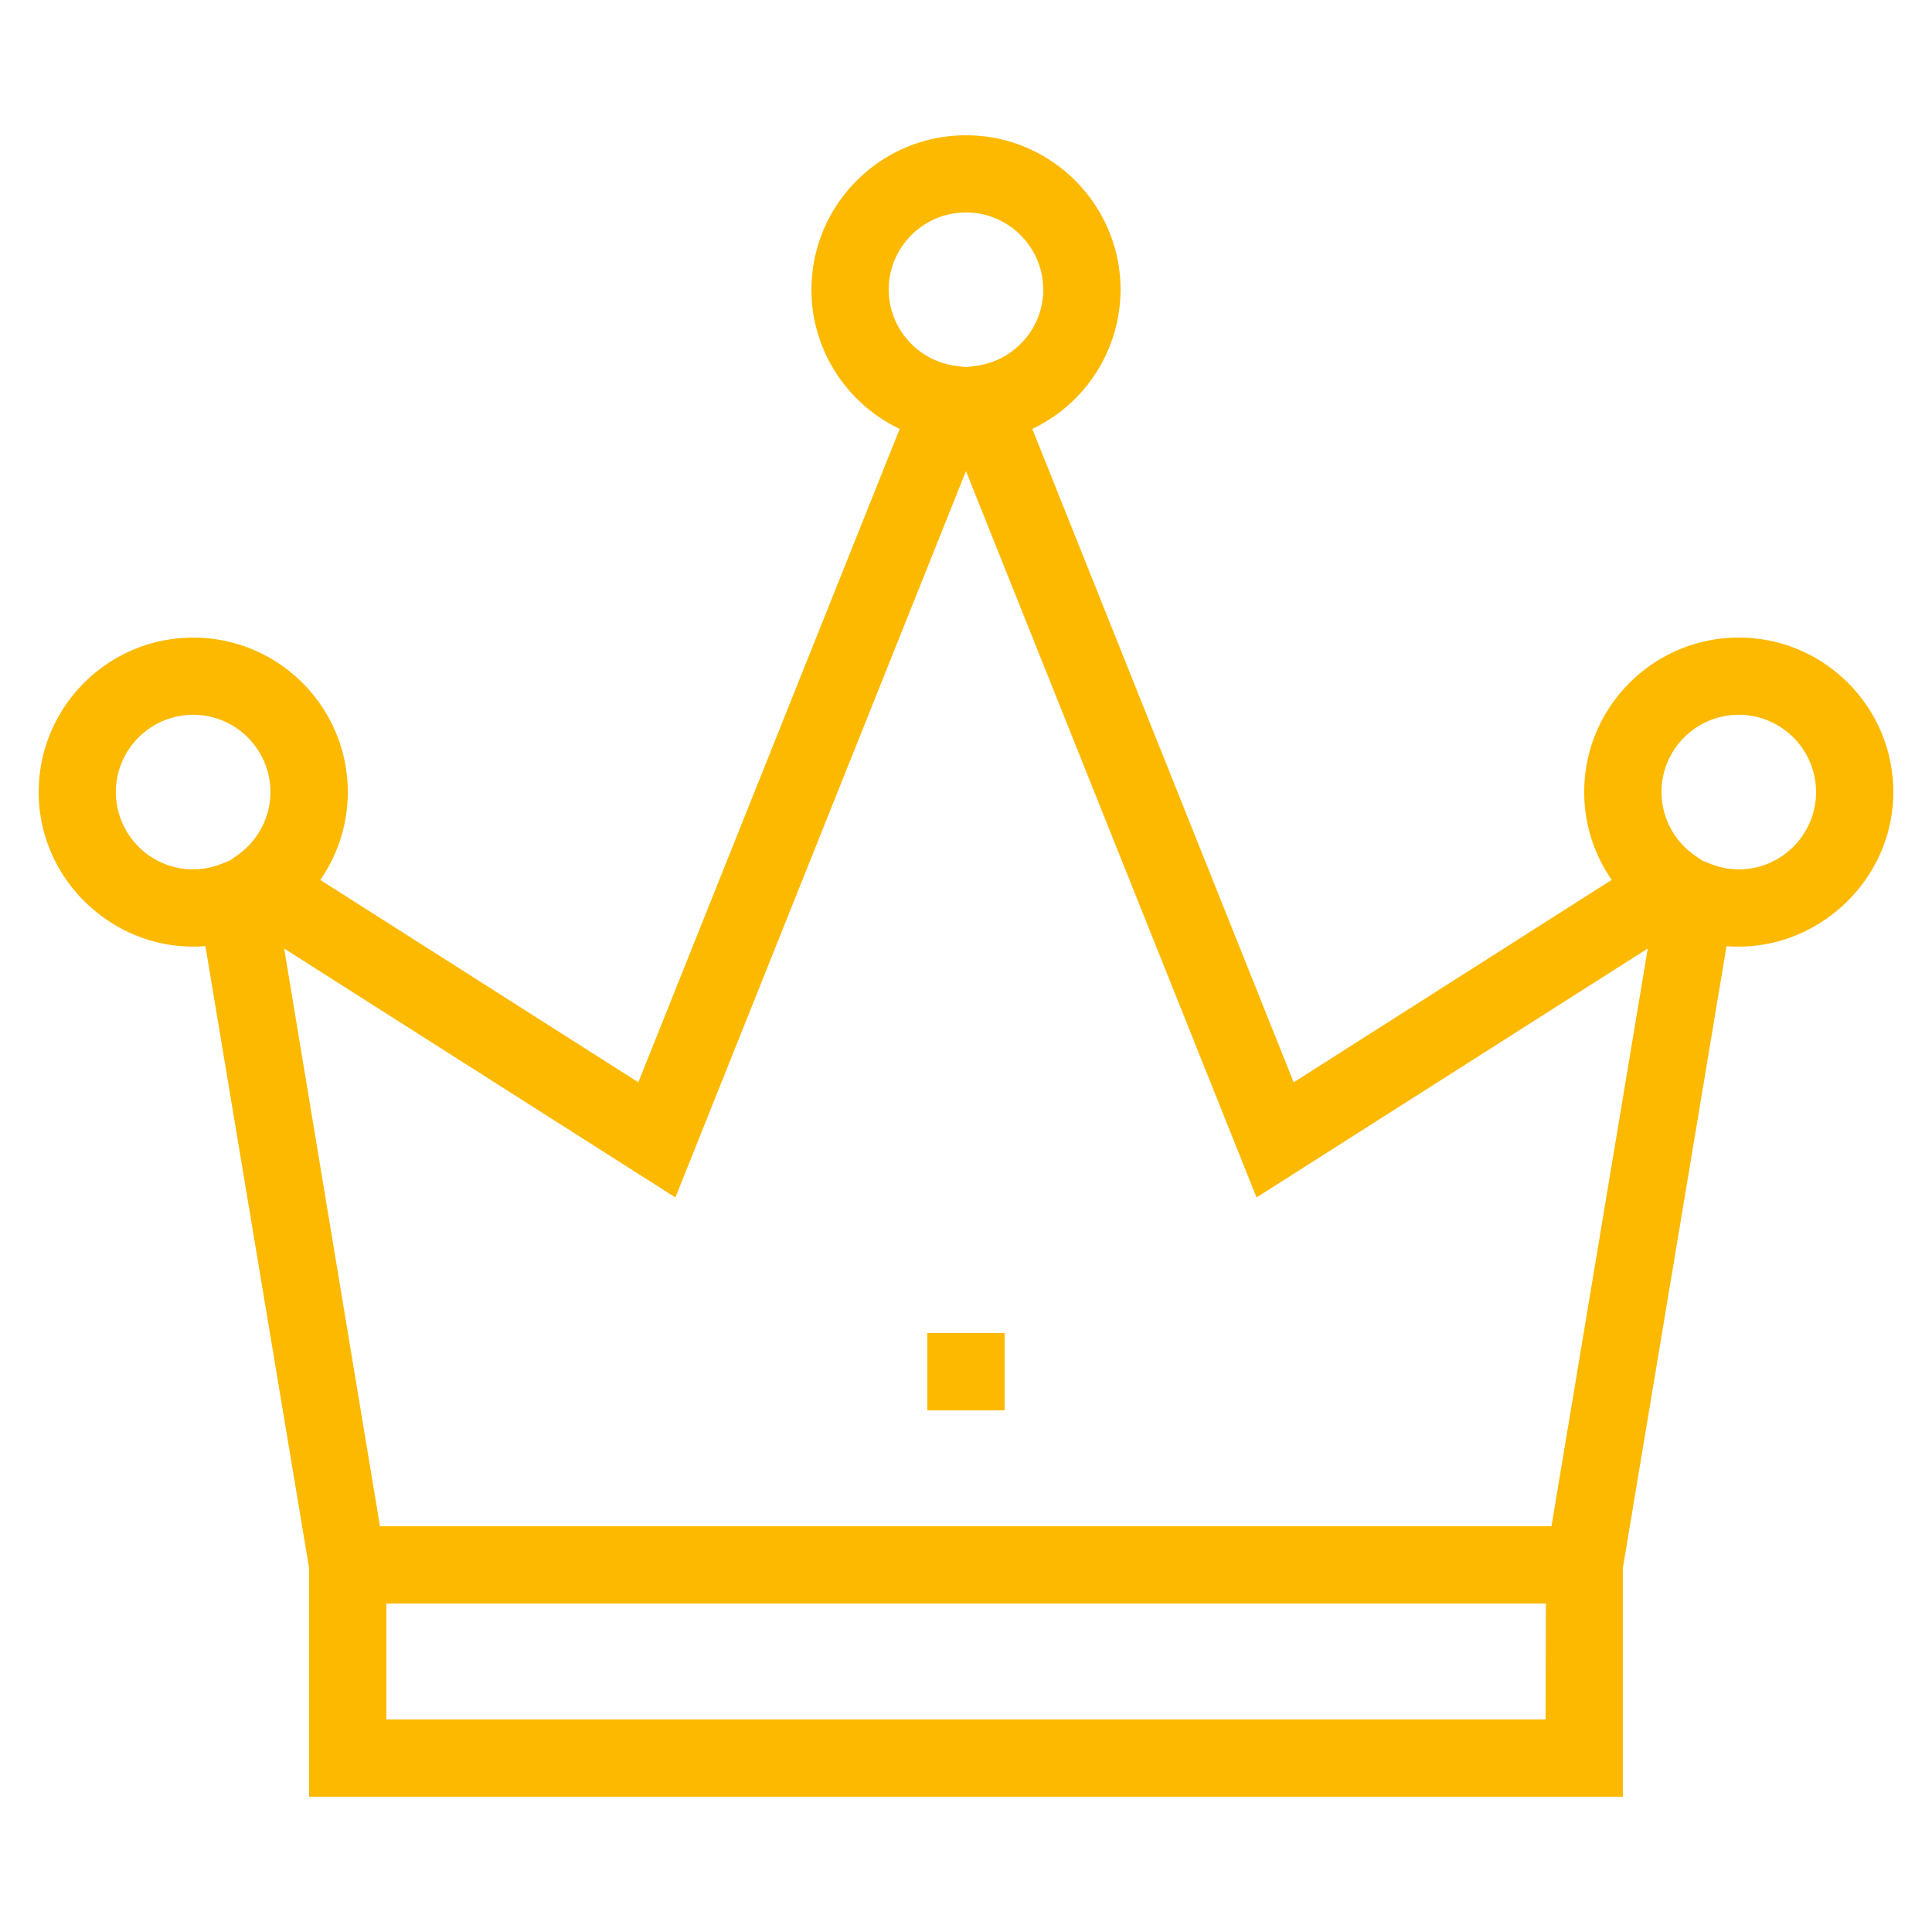<svg xmlns="http://www.w3.org/2000/svg" viewBox="0 0 50 50" id="crown" fill="#fcb900"><path d="m5.316 24.486 2.683 16.095v5.918h34v-5.917l2.683-16.095c2.296.181 4.317-1.676 4.317-3.987 0-2.206-1.794-4-4-4s-4 1.794-4 4c0 .821.254 1.611.712 2.271L33.48 28.01 26.716 11.1A4 4 0 0 0 29 7.501c0-2.206-1.794-4-4-4s-4 1.794-4 4c0 1.567.924 2.952 2.284 3.599L16.52 28.01l-8.231-5.238c.458-.66.712-1.45.712-2.271 0-2.206-1.794-4-4-4s-4 1.794-4 4c-.002 2.311 2.007 4.169 4.315 3.985zm4.683 20.013v-3h30.01l-.01 3h-30zm35-26c1.103 0 2 .897 2 2s-.897 2-2 2c-.255 0-.508-.05-.752-.15l-.202-.082-.188-.132a2.003 2.003 0 0 1-.858-1.636c0-1.103.897-2 2-2zm-22-11c0-1.103.897-2 2-2s2 .897 2 2c0 .994-.75 1.841-1.744 1.97l-.256.033-.256-.033a1.998 1.998 0 0 1-1.744-1.97zm-5.52 23.491 7.52-18.798 7.52 18.798 10.125-6.443-2.492 14.952H9.833L7.354 24.548l10.125 6.442zM4.999 18.499c1.103 0 2 .897 2 2 0 .648-.321 1.26-.858 1.636l-.188.132-.202.082c-.244.1-.498.15-.752.15-1.103 0-2-.897-2-2s.897-2 2-2z"></path><path d="M23.999 34.499h2v2h-2z"></path></svg>